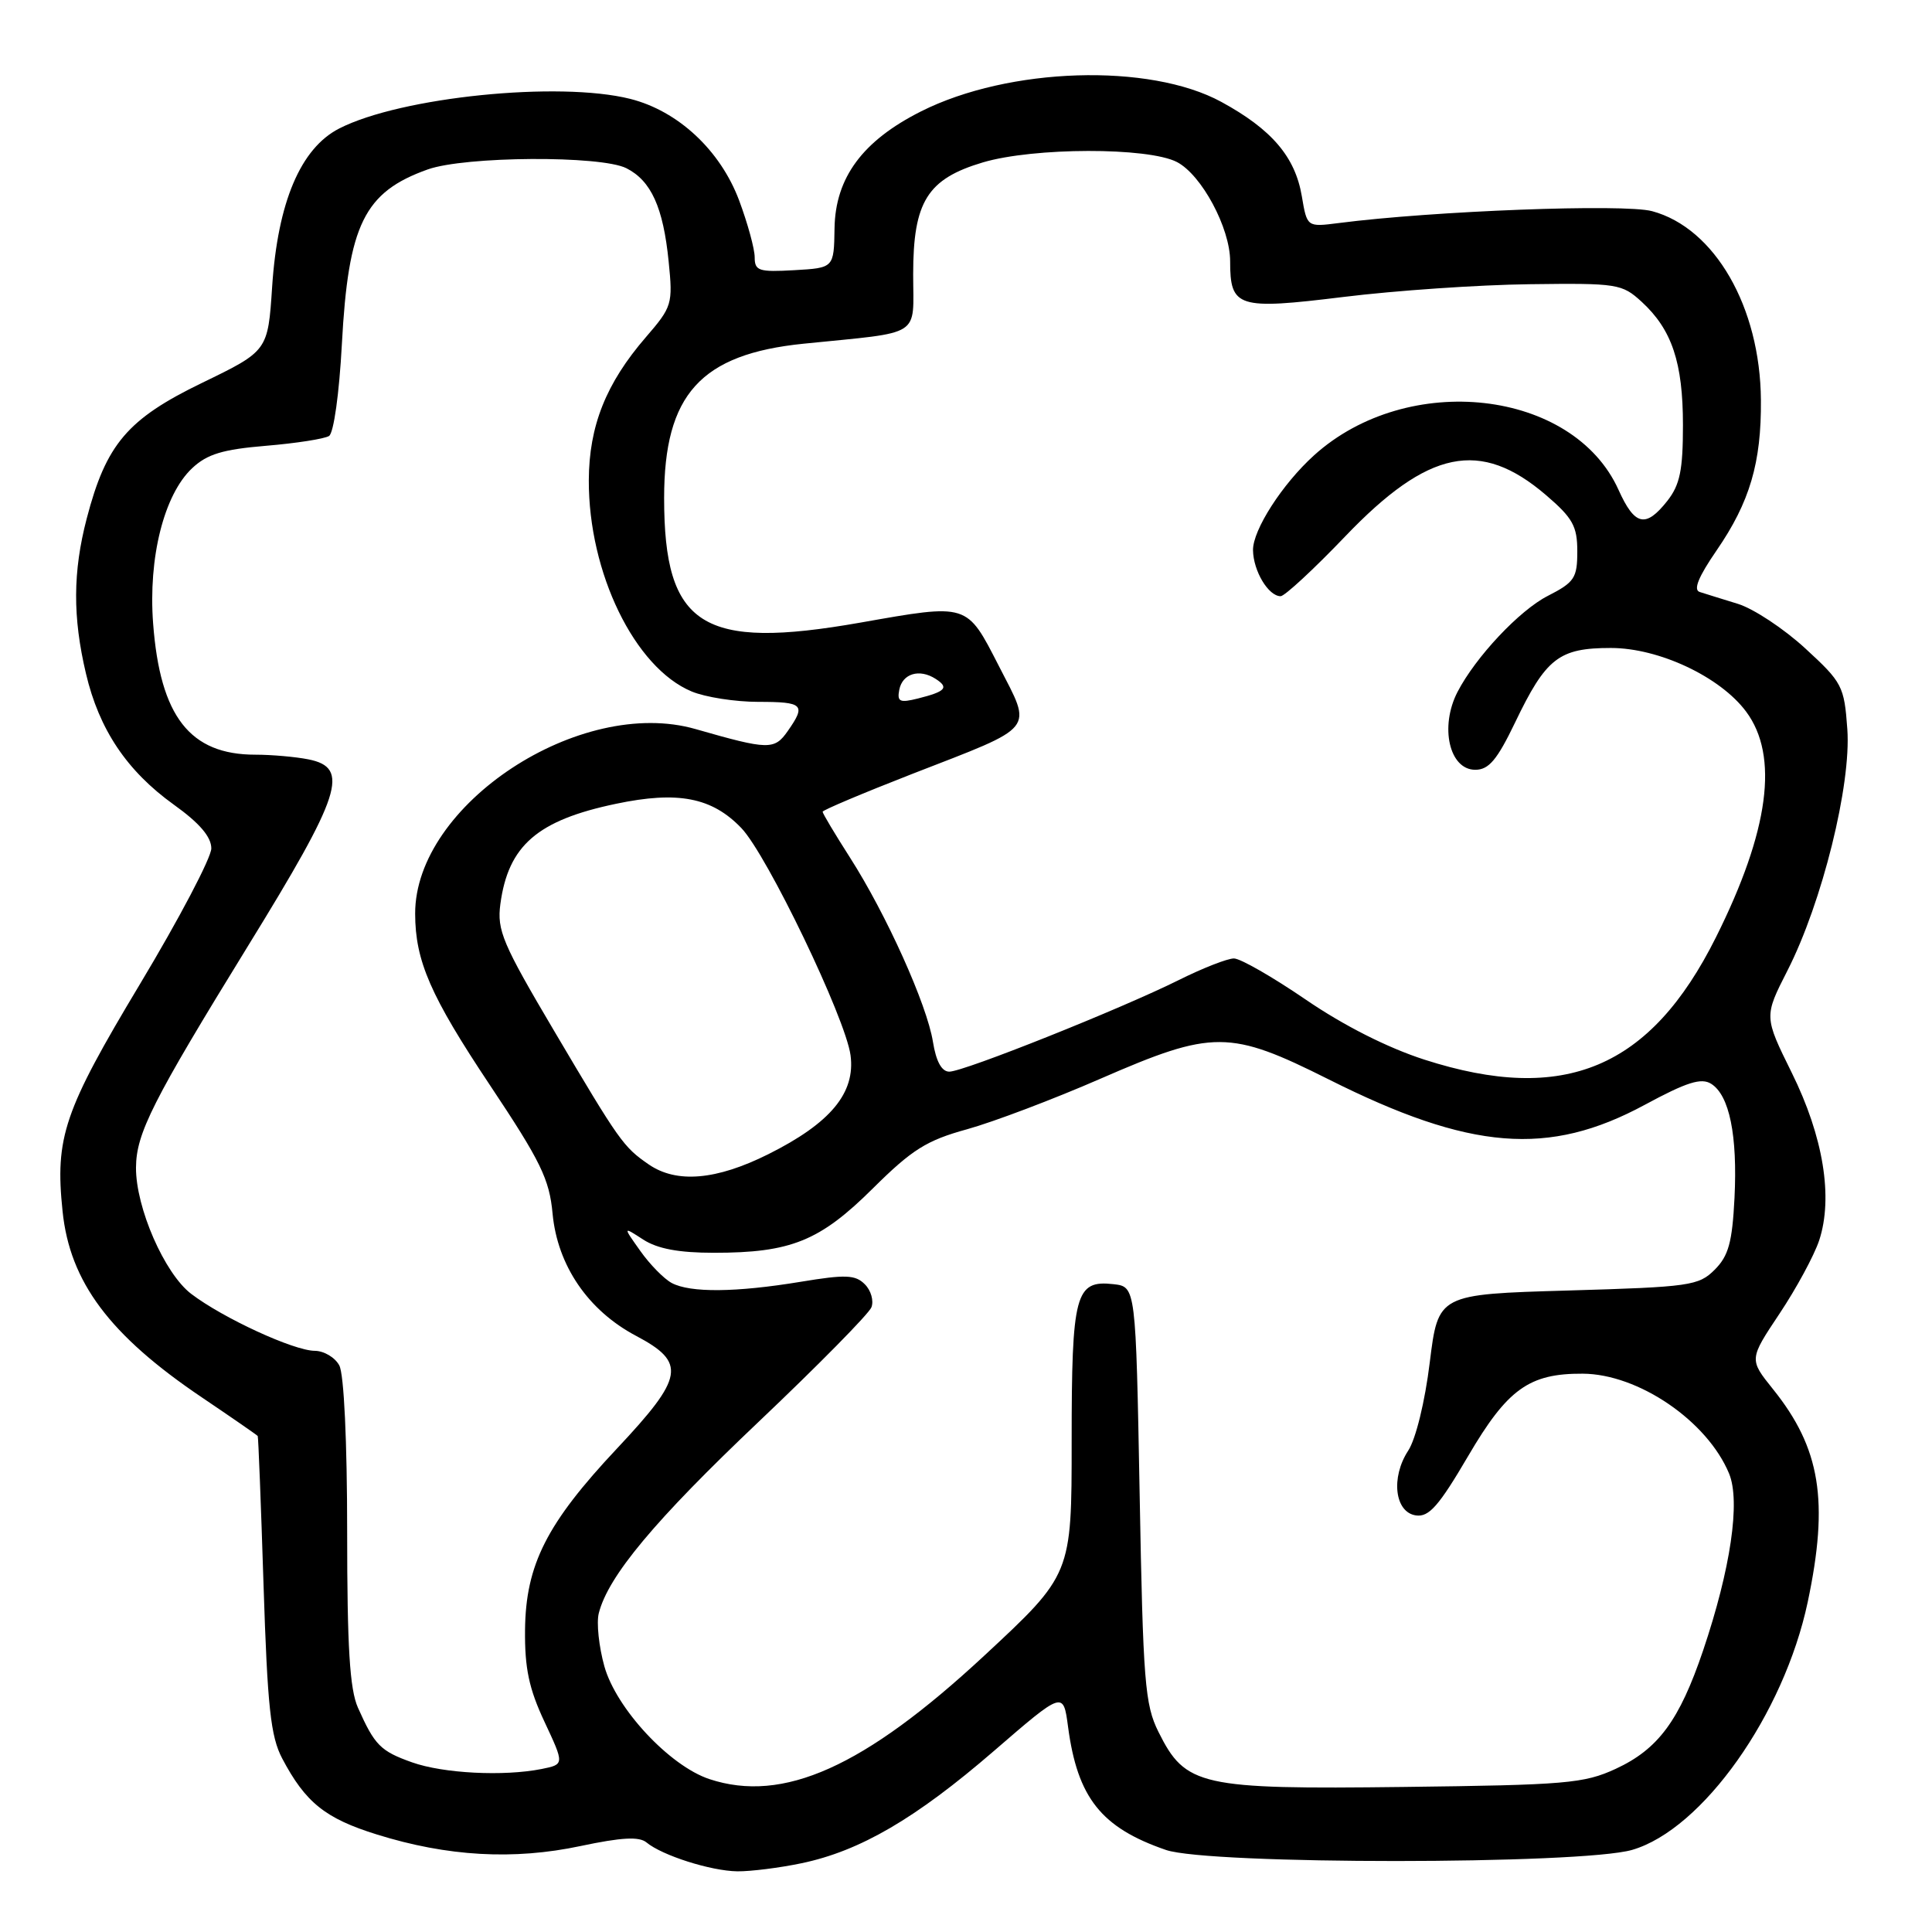 <?xml version="1.0" encoding="UTF-8" standalone="no"?>
<!DOCTYPE svg PUBLIC "-//W3C//DTD SVG 1.1//EN" "http://www.w3.org/Graphics/SVG/1.1/DTD/svg11.dtd" >
<svg xmlns="http://www.w3.org/2000/svg" xmlns:xlink="http://www.w3.org/1999/xlink" version="1.1" viewBox="0 0 256 256">
 <g >
 <path fill="currentColor"
d=" M 106.20 246.89 C 113.96 245.27 121.33 240.97 131.69 232.02 C 140.89 224.07 140.89 224.07 141.52 228.79 C 142.77 238.22 145.92 242.18 154.50 245.13 C 160.22 247.09 209.49 247.08 216.27 245.12 C 225.58 242.41 236.37 227.18 239.53 212.29 C 242.36 198.90 241.23 191.90 234.93 184.07 C 231.76 180.12 231.76 180.12 235.80 174.06 C 238.02 170.73 240.38 166.37 241.05 164.36 C 242.92 158.67 241.61 150.62 237.42 142.15 C 233.74 134.70 233.74 134.70 236.85 128.60 C 241.45 119.57 245.31 103.98 244.78 96.62 C 244.37 90.91 244.12 90.43 239.20 85.91 C 236.36 83.30 232.35 80.65 230.27 80.01 C 228.20 79.37 225.92 78.67 225.22 78.44 C 224.34 78.17 225.05 76.43 227.46 72.93 C 231.86 66.53 233.40 61.30 233.33 53.00 C 233.24 40.68 227.21 30.21 218.91 27.98 C 215.20 26.98 189.89 27.94 177.35 29.56 C 173.19 30.09 173.19 30.09 172.50 26.01 C 171.62 20.78 168.51 17.14 161.83 13.50 C 152.31 8.32 133.68 8.90 122.04 14.76 C 114.31 18.65 110.69 23.53 110.58 30.24 C 110.50 35.50 110.50 35.50 105.25 35.80 C 100.55 36.07 100.00 35.89 100.00 34.09 C 100.00 32.98 99.07 29.59 97.94 26.56 C 95.45 19.92 89.86 14.70 83.50 13.10 C 74.05 10.73 53.13 12.85 44.96 17.02 C 39.83 19.64 36.80 26.79 36.06 38.00 C 35.50 46.50 35.50 46.50 26.78 50.73 C 16.89 55.52 14.06 58.85 11.49 68.71 C 9.65 75.76 9.62 81.76 11.39 89.25 C 13.13 96.66 16.81 102.15 23.03 106.62 C 26.44 109.06 28.00 110.89 28.00 112.42 C 28.00 113.64 23.75 121.73 18.55 130.39 C 8.47 147.19 7.27 150.68 8.29 160.49 C 9.25 169.87 14.53 176.92 26.73 185.15 C 30.73 187.85 34.07 190.16 34.15 190.28 C 34.23 190.40 34.58 199.28 34.92 210.00 C 35.44 226.19 35.86 230.09 37.39 233.00 C 40.47 238.84 43.09 240.95 49.94 243.08 C 59.29 246.00 68.07 246.49 76.92 244.61 C 82.35 243.46 84.69 243.33 85.66 244.13 C 87.74 245.86 94.19 247.91 97.70 247.96 C 99.46 247.98 103.29 247.50 106.20 246.89 Z  M 94.00 235.74 C 88.71 233.98 81.65 226.40 80.08 220.79 C 79.36 218.20 79.02 215.04 79.34 213.77 C 80.58 208.85 86.76 201.45 100.54 188.38 C 108.42 180.90 115.14 174.08 115.47 173.22 C 115.80 172.35 115.41 170.98 114.59 170.17 C 113.34 168.91 112.04 168.86 106.12 169.84 C 97.52 171.26 91.47 171.32 89.00 170.00 C 87.98 169.45 86.10 167.54 84.84 165.75 C 82.53 162.50 82.53 162.50 85.23 164.25 C 87.12 165.47 89.94 166.00 94.60 166.00 C 104.79 166.00 108.63 164.45 115.65 157.48 C 120.86 152.31 122.77 151.11 128.15 149.63 C 131.64 148.66 139.60 145.65 145.83 142.93 C 160.73 136.44 162.94 136.45 176.07 143.03 C 194.82 152.44 205.19 153.28 217.93 146.40 C 223.50 143.39 225.43 142.78 226.74 143.61 C 229.16 145.13 230.24 150.45 229.83 158.74 C 229.53 164.62 229.04 166.41 227.21 168.24 C 225.08 170.37 223.93 170.53 207.76 171.00 C 190.57 171.50 190.57 171.50 189.45 180.53 C 188.82 185.71 187.60 190.68 186.60 192.21 C 184.26 195.78 184.81 200.40 187.62 200.80 C 189.34 201.05 190.66 199.55 194.54 192.93 C 199.75 184.04 202.62 181.98 209.72 182.02 C 217.10 182.06 226.22 188.29 229.11 195.25 C 230.64 198.95 229.32 207.89 225.67 218.70 C 222.53 227.97 219.73 231.77 214.09 234.38 C 209.89 236.32 207.50 236.52 186.00 236.78 C 159.02 237.11 157.08 236.67 153.51 229.50 C 151.70 225.88 151.46 222.86 151.01 198.00 C 150.50 170.50 150.50 170.50 147.55 170.16 C 142.48 169.59 142.00 171.40 142.00 191.01 C 142.00 208.63 142.00 208.63 130.37 219.43 C 114.50 234.16 103.76 238.97 94.00 235.74 Z  M 54.60 233.52 C 50.41 232.03 49.65 231.26 47.43 226.28 C 46.34 223.84 46.00 218.25 46.00 202.97 C 46.00 191.02 45.58 182.08 44.96 180.93 C 44.40 179.87 42.93 179.00 41.71 178.99 C 38.93 178.98 29.54 174.65 25.33 171.44 C 21.80 168.75 17.99 160.02 18.02 154.71 C 18.05 150.16 20.21 145.90 32.84 125.38 C 45.27 105.20 46.40 101.73 40.87 100.62 C 39.16 100.28 35.98 100.00 33.83 100.00 C 25.16 100.00 21.22 94.94 20.29 82.62 C 19.63 73.90 21.73 65.54 25.46 62.04 C 27.45 60.17 29.50 59.55 35.24 59.07 C 39.23 58.74 42.99 58.15 43.60 57.77 C 44.22 57.37 44.95 52.15 45.30 45.60 C 46.15 29.74 48.26 25.45 56.68 22.45 C 61.63 20.69 79.61 20.58 83.00 22.29 C 86.28 23.95 87.88 27.47 88.60 34.65 C 89.17 40.29 89.06 40.65 85.58 44.68 C 80.30 50.79 78.05 56.44 78.02 63.64 C 77.98 75.90 84.10 88.47 91.64 91.62 C 93.45 92.38 97.43 93.00 100.47 93.00 C 106.46 93.00 106.83 93.37 104.38 96.87 C 102.61 99.40 101.84 99.38 92.18 96.61 C 76.88 92.21 54.98 106.61 55.01 121.07 C 55.02 127.33 57.04 131.97 64.92 143.79 C 71.64 153.87 72.80 156.24 73.22 160.82 C 73.87 167.69 77.92 173.64 84.27 177.00 C 90.98 180.55 90.65 182.46 81.75 191.94 C 72.44 201.85 69.66 207.33 69.57 215.97 C 69.52 221.05 70.09 223.76 72.15 228.15 C 74.79 233.79 74.79 233.79 71.77 234.40 C 66.74 235.40 58.73 234.99 54.60 233.52 Z  M 85.97 154.30 C 82.59 151.97 82.11 151.29 73.42 136.59 C 66.59 125.04 65.84 123.27 66.30 119.80 C 67.34 112.04 71.20 108.69 81.61 106.51 C 89.84 104.78 94.34 105.66 98.24 109.73 C 101.66 113.31 112.04 134.91 112.70 139.82 C 113.37 144.82 110.05 148.82 101.80 152.94 C 94.91 156.38 89.66 156.83 85.97 154.30 Z  M 188.75 140.41 C 183.87 138.84 178.04 135.89 173.03 132.46 C 168.64 129.46 164.36 127.00 163.50 127.00 C 162.64 127.00 159.37 128.28 156.22 129.85 C 148.49 133.70 127.70 142.00 125.79 142.00 C 124.78 142.00 124.04 140.66 123.62 138.05 C 122.84 133.14 117.44 121.15 112.62 113.62 C 110.63 110.51 109.00 107.78 109.00 107.56 C 109.00 107.35 114.33 105.10 120.84 102.56 C 137.51 96.08 136.81 96.95 132.35 88.24 C 128.06 79.88 128.35 79.97 114.00 82.50 C 93.04 86.19 88.00 82.99 88.00 65.99 C 88.00 52.27 92.84 46.92 106.50 45.54 C 122.39 43.93 121.00 44.81 121.00 36.34 C 121.00 26.72 122.88 23.71 130.23 21.52 C 136.97 19.52 152.12 19.49 155.95 21.47 C 159.22 23.17 163.00 30.21 163.00 34.62 C 163.00 40.76 163.99 41.07 178.00 39.35 C 184.88 38.50 195.97 37.74 202.66 37.66 C 214.34 37.51 214.92 37.60 217.54 40.00 C 221.54 43.68 223.00 48.04 223.00 56.33 C 223.00 62.30 222.60 64.24 220.93 66.37 C 218.06 70.00 216.61 69.68 214.46 64.90 C 208.45 51.58 186.54 49.10 174.11 60.34 C 169.91 64.14 166.00 70.22 166.03 72.90 C 166.07 75.66 168.07 79.00 169.69 79.00 C 170.22 79.00 174.08 75.43 178.26 71.06 C 189.26 59.57 196.14 58.15 204.84 65.59 C 208.40 68.64 209.00 69.72 209.00 73.06 C 209.00 76.59 208.63 77.15 205.09 78.96 C 201.34 80.87 195.53 87.05 193.13 91.68 C 190.74 96.30 192.04 102.00 195.48 102.00 C 197.27 102.00 198.37 100.70 200.75 95.75 C 204.86 87.18 206.56 85.86 213.45 85.86 C 219.81 85.86 227.92 89.67 231.36 94.28 C 235.75 100.16 234.42 110.09 227.37 124.20 C 218.69 141.58 207.27 146.37 188.75 140.41 Z  M 119.16 91.39 C 119.58 89.25 121.82 88.57 123.97 89.95 C 125.78 91.11 125.31 91.63 121.65 92.55 C 119.22 93.16 118.85 92.99 119.16 91.39 Z "/>
</g>
</svg>
